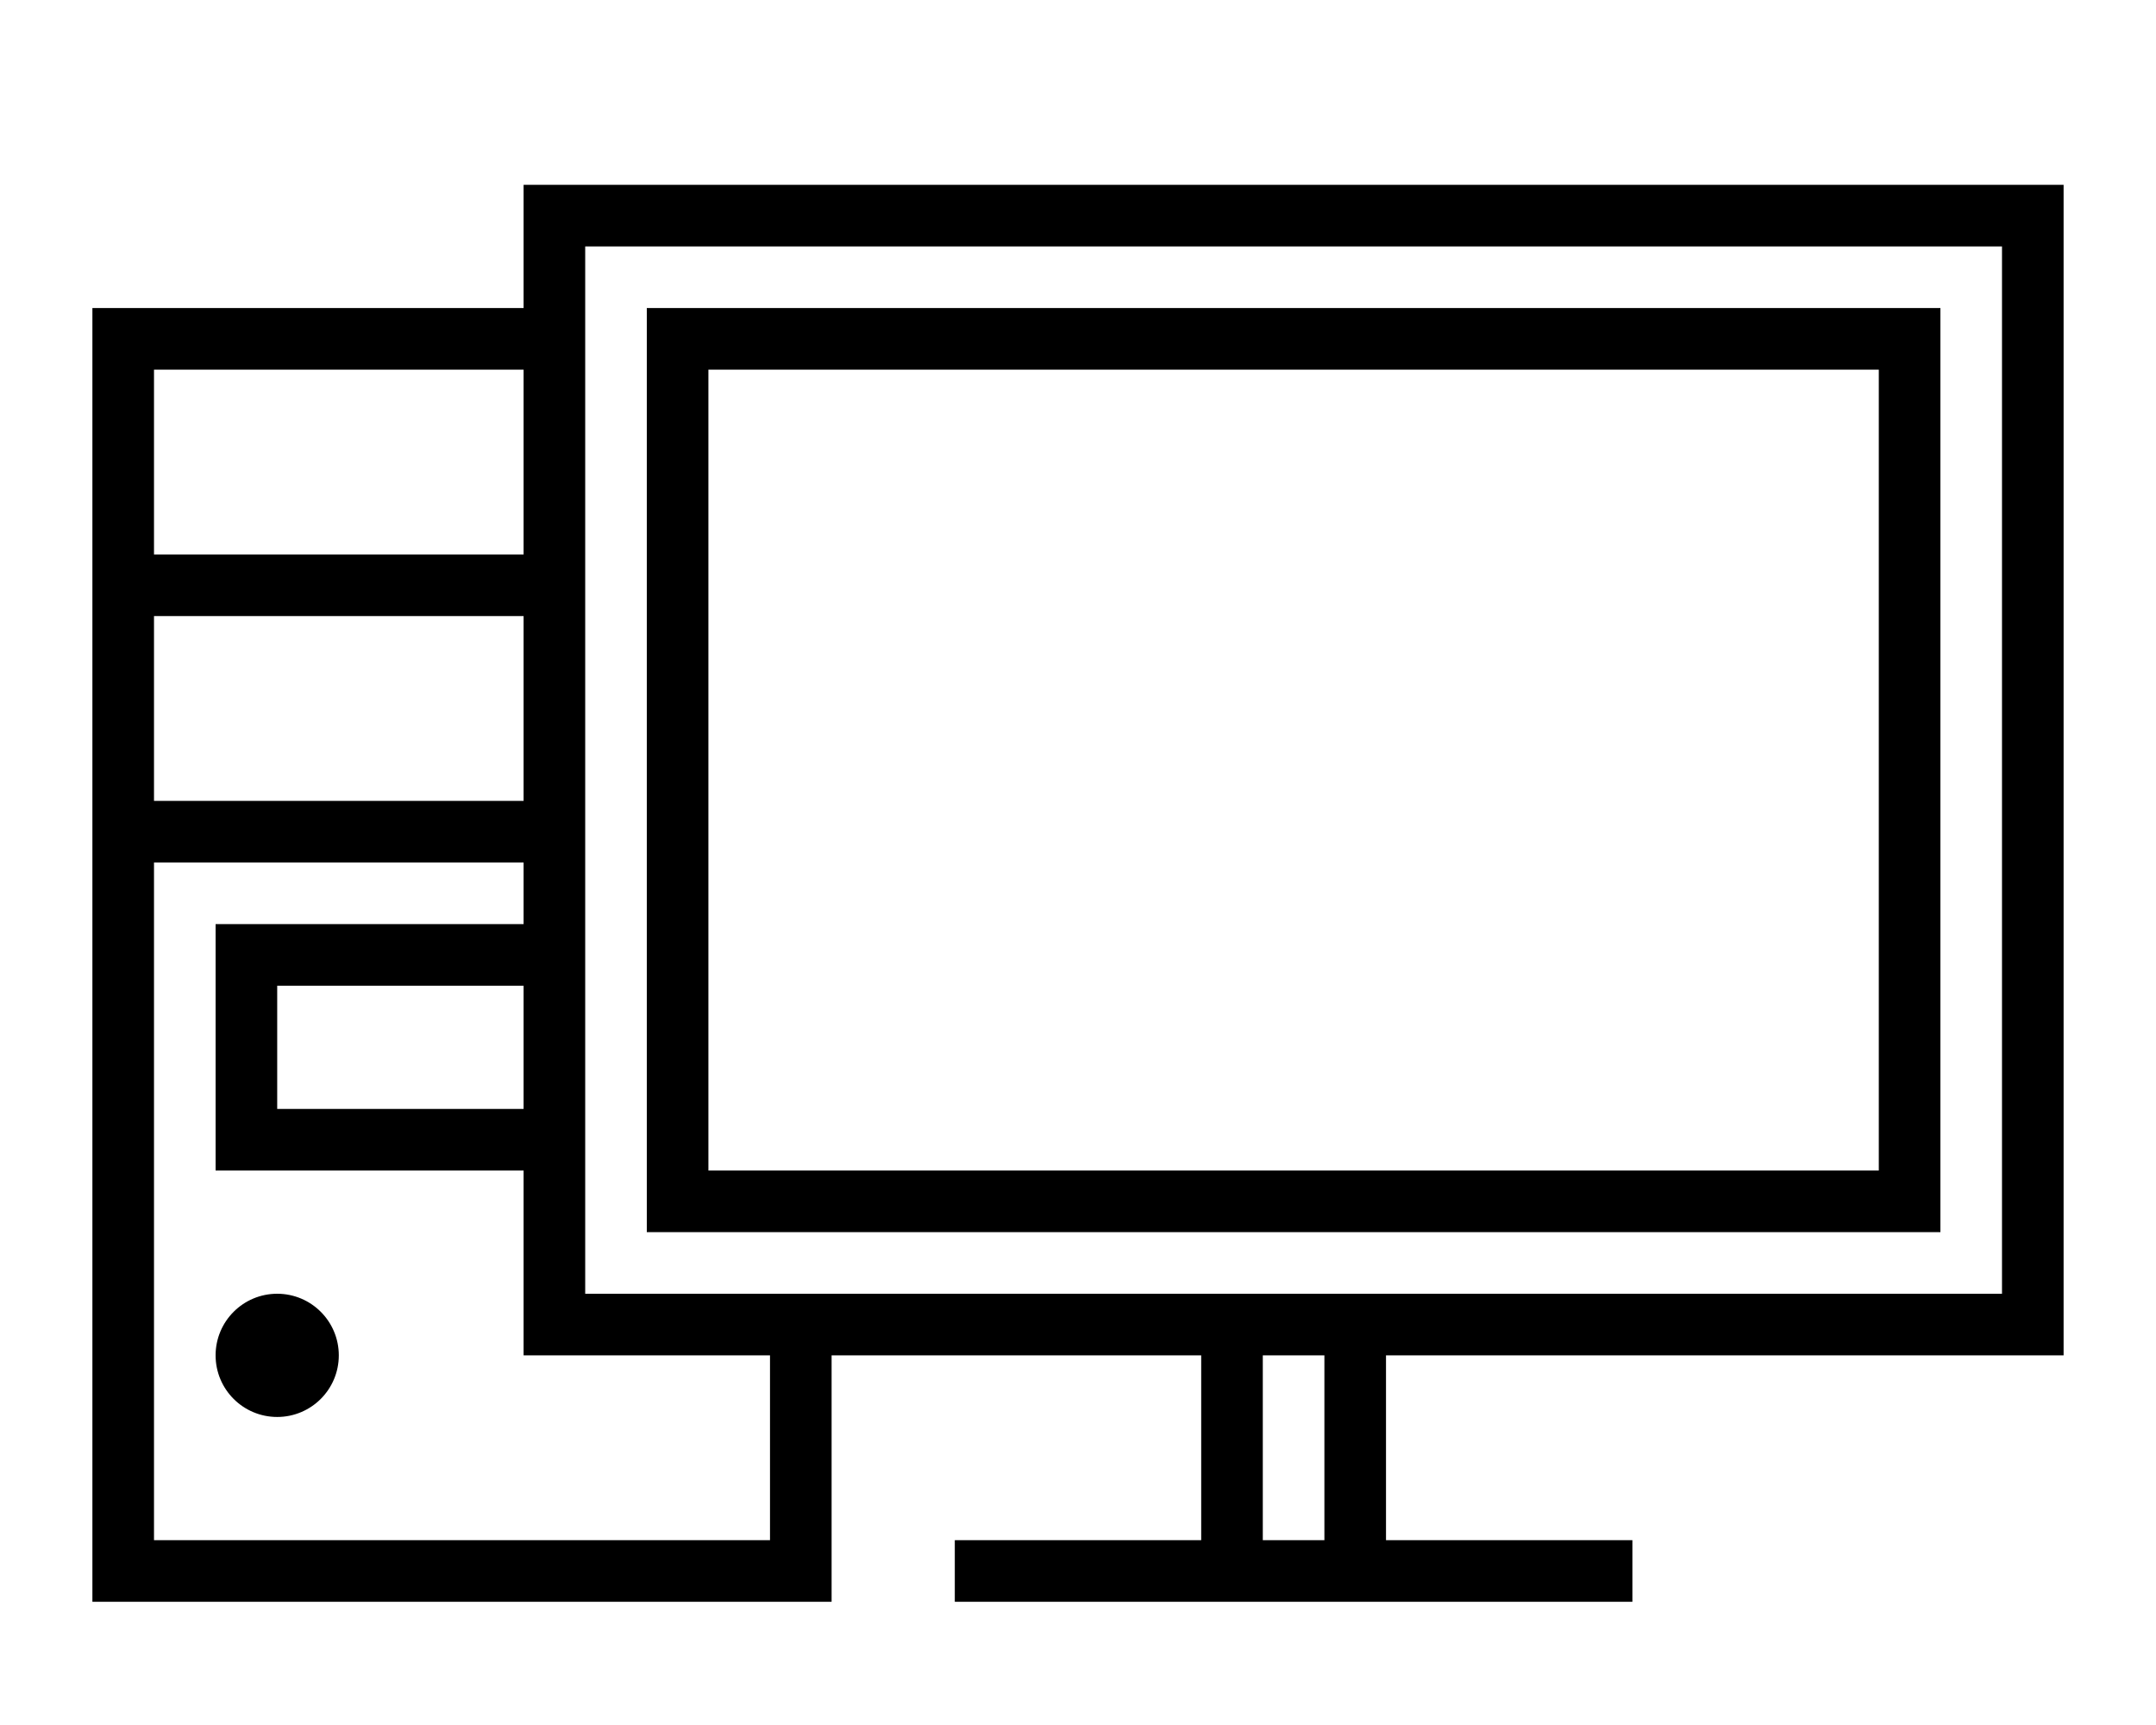 <svg width="30" height="24" fill="currentColor" viewBox="0 0 32 28" xmlns="http://www.w3.org/2000/svg">
  <title />
  <path
    d="M32,22V3H7V5H0V26H12V22h6v3H14v1H25V25H21V22H32ZM7,18H3V16H7v2Zm0-5H1V10H7v3ZM7,6V9H1V6H7Zm4,19H1V14H7v1H2v4H7v3h4v3ZM8,21V4H31V21H8Zm12,4H19V22h1v3Z"
  />
  <circle cx="3" cy="22" r="1" />
  <path d="M30,5H9V20H30V5ZM29,19H10V6H29V19Z" />
</svg>
